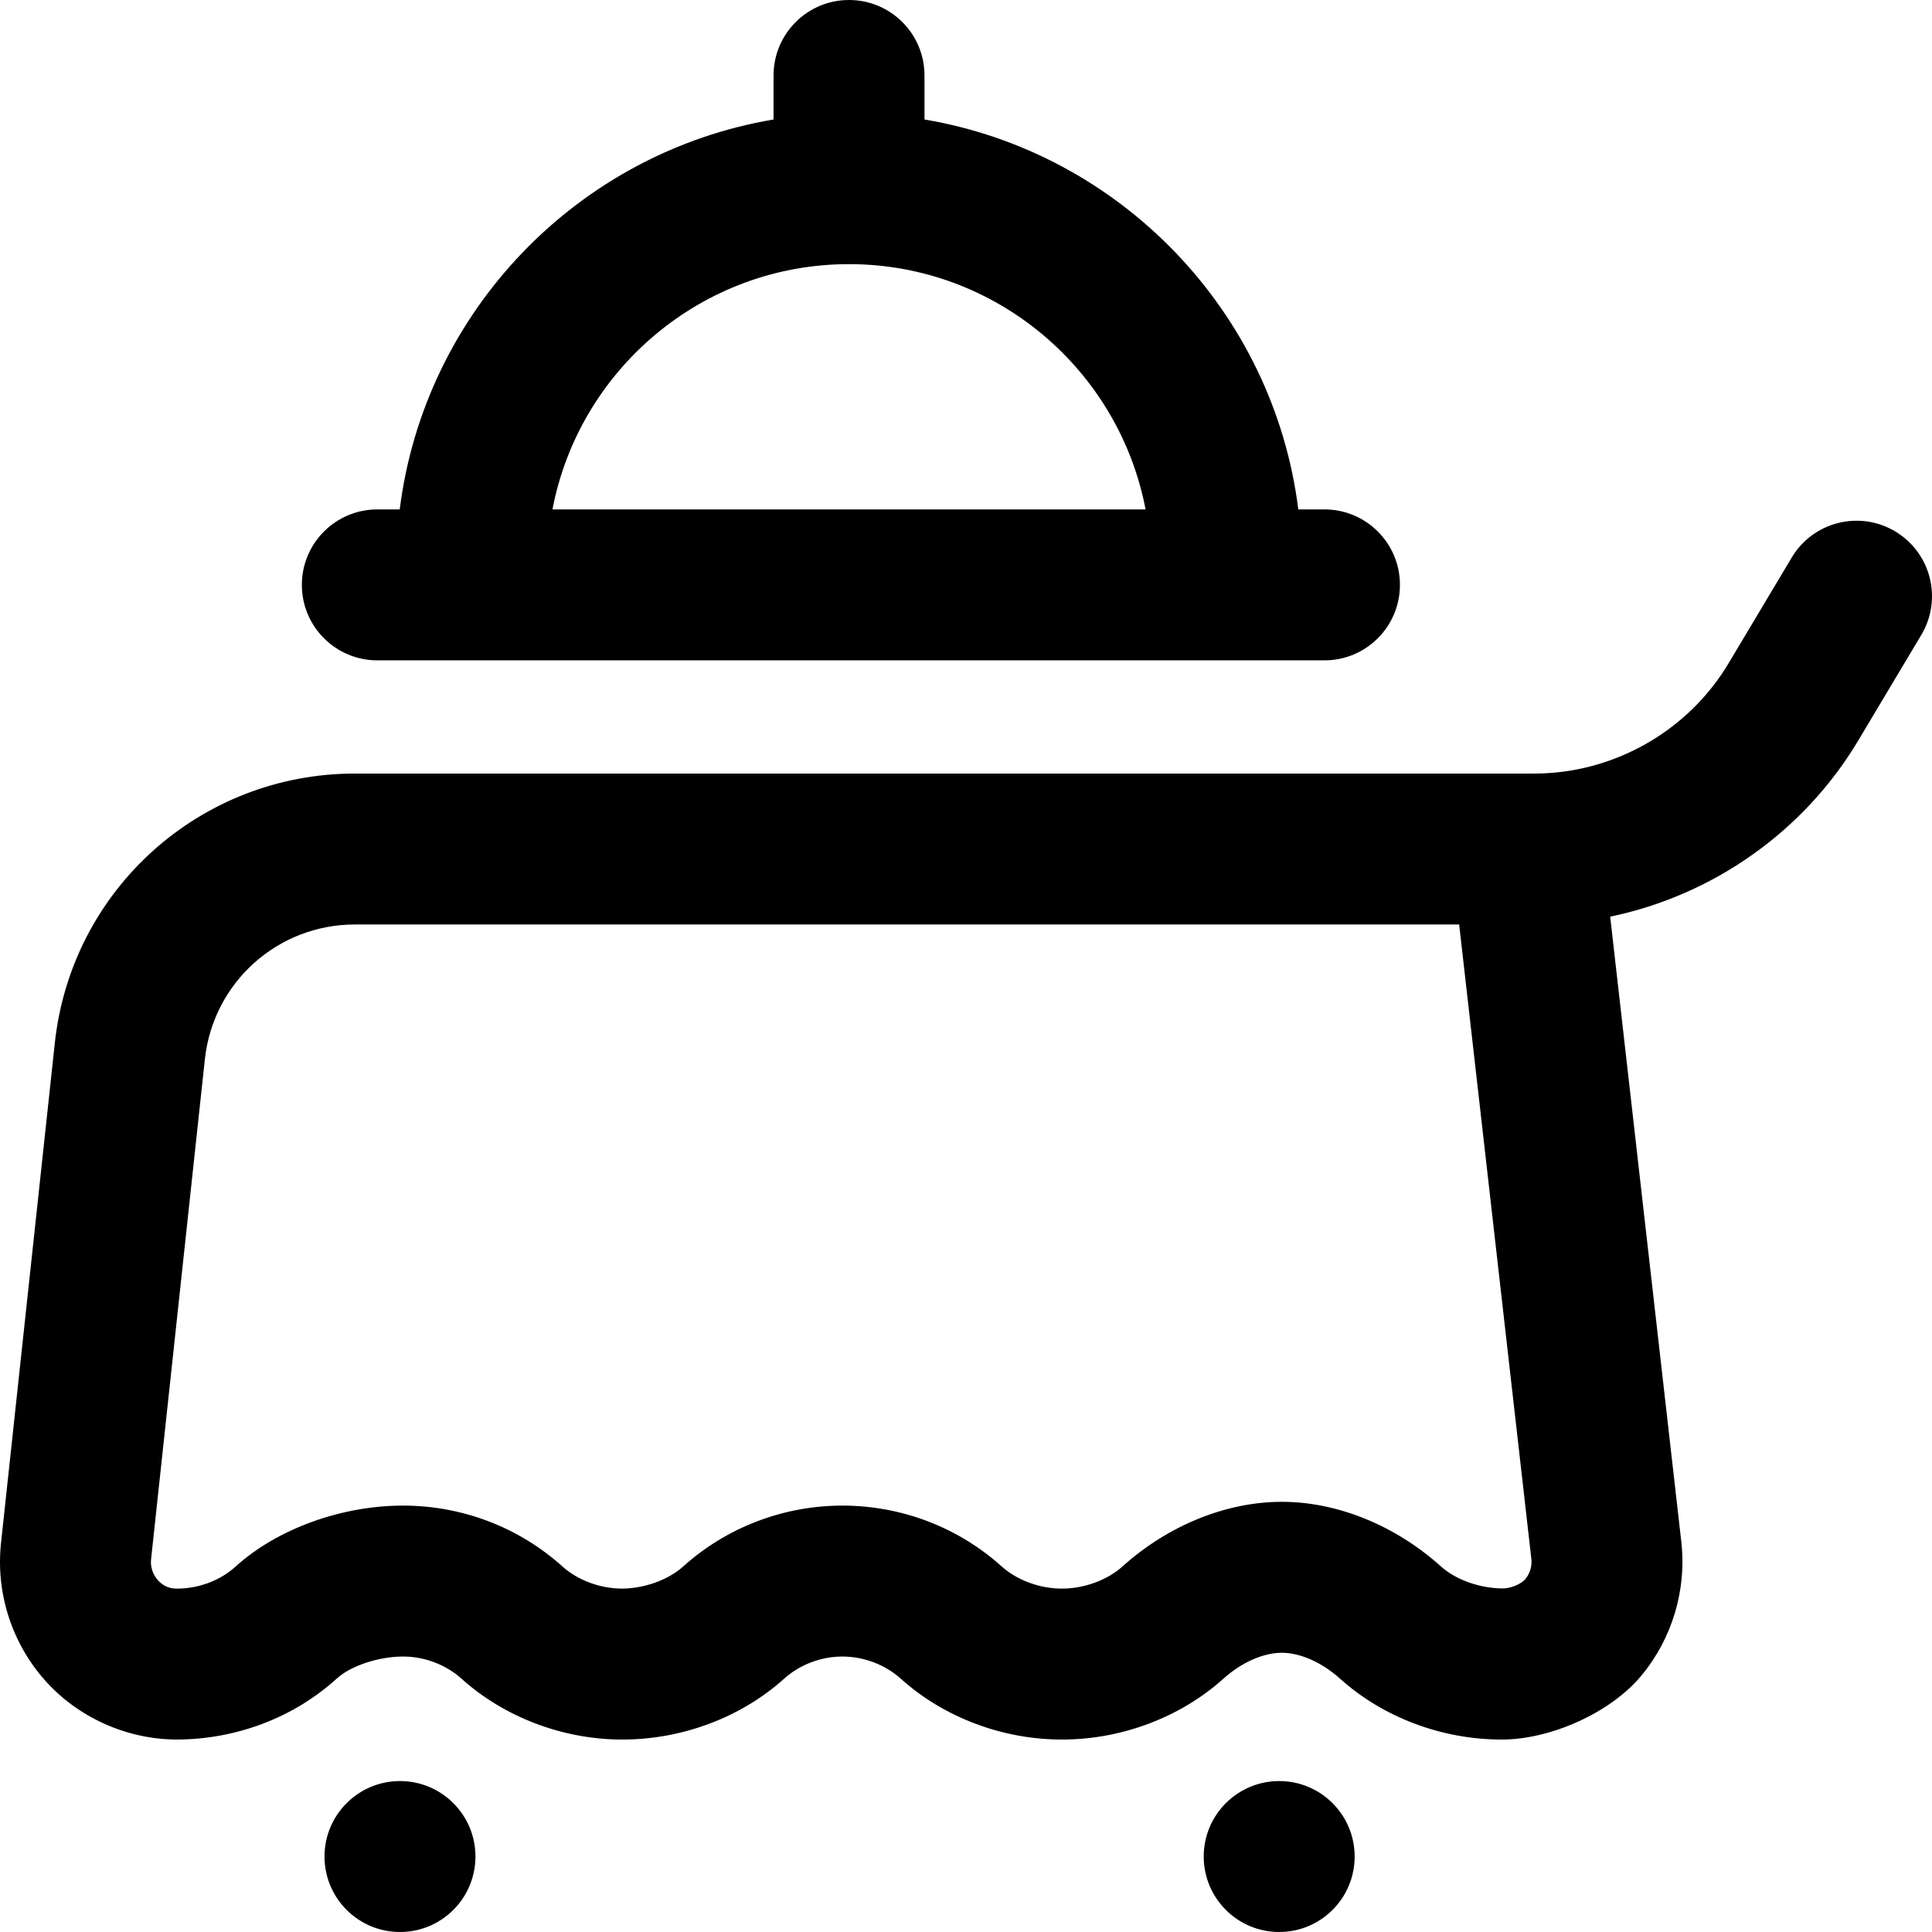 <svg id="Layer_1" enable-background="new 0 0 512.001 512.001" height="512" viewBox="0 0 512.001 512.001" width="512" xmlns="http://www.w3.org/2000/svg"><path d="m358.998 492c0 11.046-8.954 20-20 20s-20-8.954-20-20 8.954-20 20-20 20 8.955 20 20zm-253-20c-11.046 0-20 8.954-20 20s8.954 20 20 20 20-8.954 20-20-8.955-20-20-20zm291.99-11c-1.045.066.226 0 0 0zm-351.351-.003c-.066 0 .071.001 0 0zm462.532-292.744-16.722 28.007c-14.451 24.206-38.598 41.029-65.734 46.666l18.825 165.436c1.518 12.813-2.347 25.842-10.609 35.757-8.22 9.863-24.085 16.882-36.941 16.882-15.867.001-31.447-5.859-42.867-16.134-4.779-4.301-10.546-6.868-15.426-6.868-4.909 0-10.693 2.567-15.472 6.867-11.279 10.148-26.715 16.028-42.349 16.132-15.936.114-31.66-5.777-43.168-16.132-4.135-3.721-9.775-5.859-15.477-5.867-5.636 0-11.275 2.138-15.42 5.867-11.568 10.408-27.424 16.284-43.506 16.132-15.474-.151-30.785-6.031-42.011-16.132-4.142-3.727-9.786-5.865-15.468-5.867-6.463 0-13.837 2.439-17.54 5.804-11.5 10.445-26.779 16.195-42.648 16.195-13.116-.103-25.995-5.838-34.758-15.73-8.855-9.998-13.076-23.337-11.585-36.604l14.229-132.224c4.381-40.728 38.575-71.441 79.54-71.441h312.525c21.008 0 40.747-11.205 51.516-29.242l16.723-28.008c5.663-9.484 17.94-12.584 27.425-6.92 9.483 5.662 12.582 17.94 6.918 27.424zm-103.354 244.801c-.006-.043-19.124-168.056-19.124-168.056h-292.629c-20.482 0-37.579 15.356-39.77 35.72l-14.233 132.284c-.005.04-.009.08-.014.12-.317 2.788.978 4.72 1.777 5.623.901 1.017 2.473 2.233 4.845 2.252l.203.001c5.81-.006 11.464-2.121 15.52-5.805 10.999-9.991 28.022-16.195 44.435-16.195 15.655.006 30.671 5.735 42.226 16.134 4.02 3.617 9.868 5.811 15.643 5.867 5.935 0 12.325-2.237 16.362-5.869 11.562-10.404 26.621-16.132 42.233-16.132 15.659.022 30.638 5.752 42.174 16.134 4.063 3.655 10.228 5.929 16.15 5.865 5.8-.038 11.876-2.286 15.855-5.867 12.099-10.887 27.49-17.132 42.227-17.132 14.706 0 30.081 6.245 42.181 17.133 4.094 3.683 10.653 5.865 16.661 5.824 2.393-.147 4.802-1.41 5.664-2.443.74-.89 1.936-2.782 1.614-5.458zm-34.817-258.054c0-11.046-8.954-20-20-20h-6.933c-6.58-52.52-47.237-94.602-99.067-103.333v-11.667c0-11.046-8.954-20-20-20s-20 8.954-20 20v11.667c-51.831 8.732-92.488 50.814-99.068 103.333h-5.933c-11.046 0-20 8.954-20 20s8.954 20 20 20h251c11.046 0 20.001-8.954 20.001-20zm-146-85c38.986 0 71.548 28.034 78.59 65h-157.18c7.042-36.965 39.603-65 78.59-65z"/></svg>